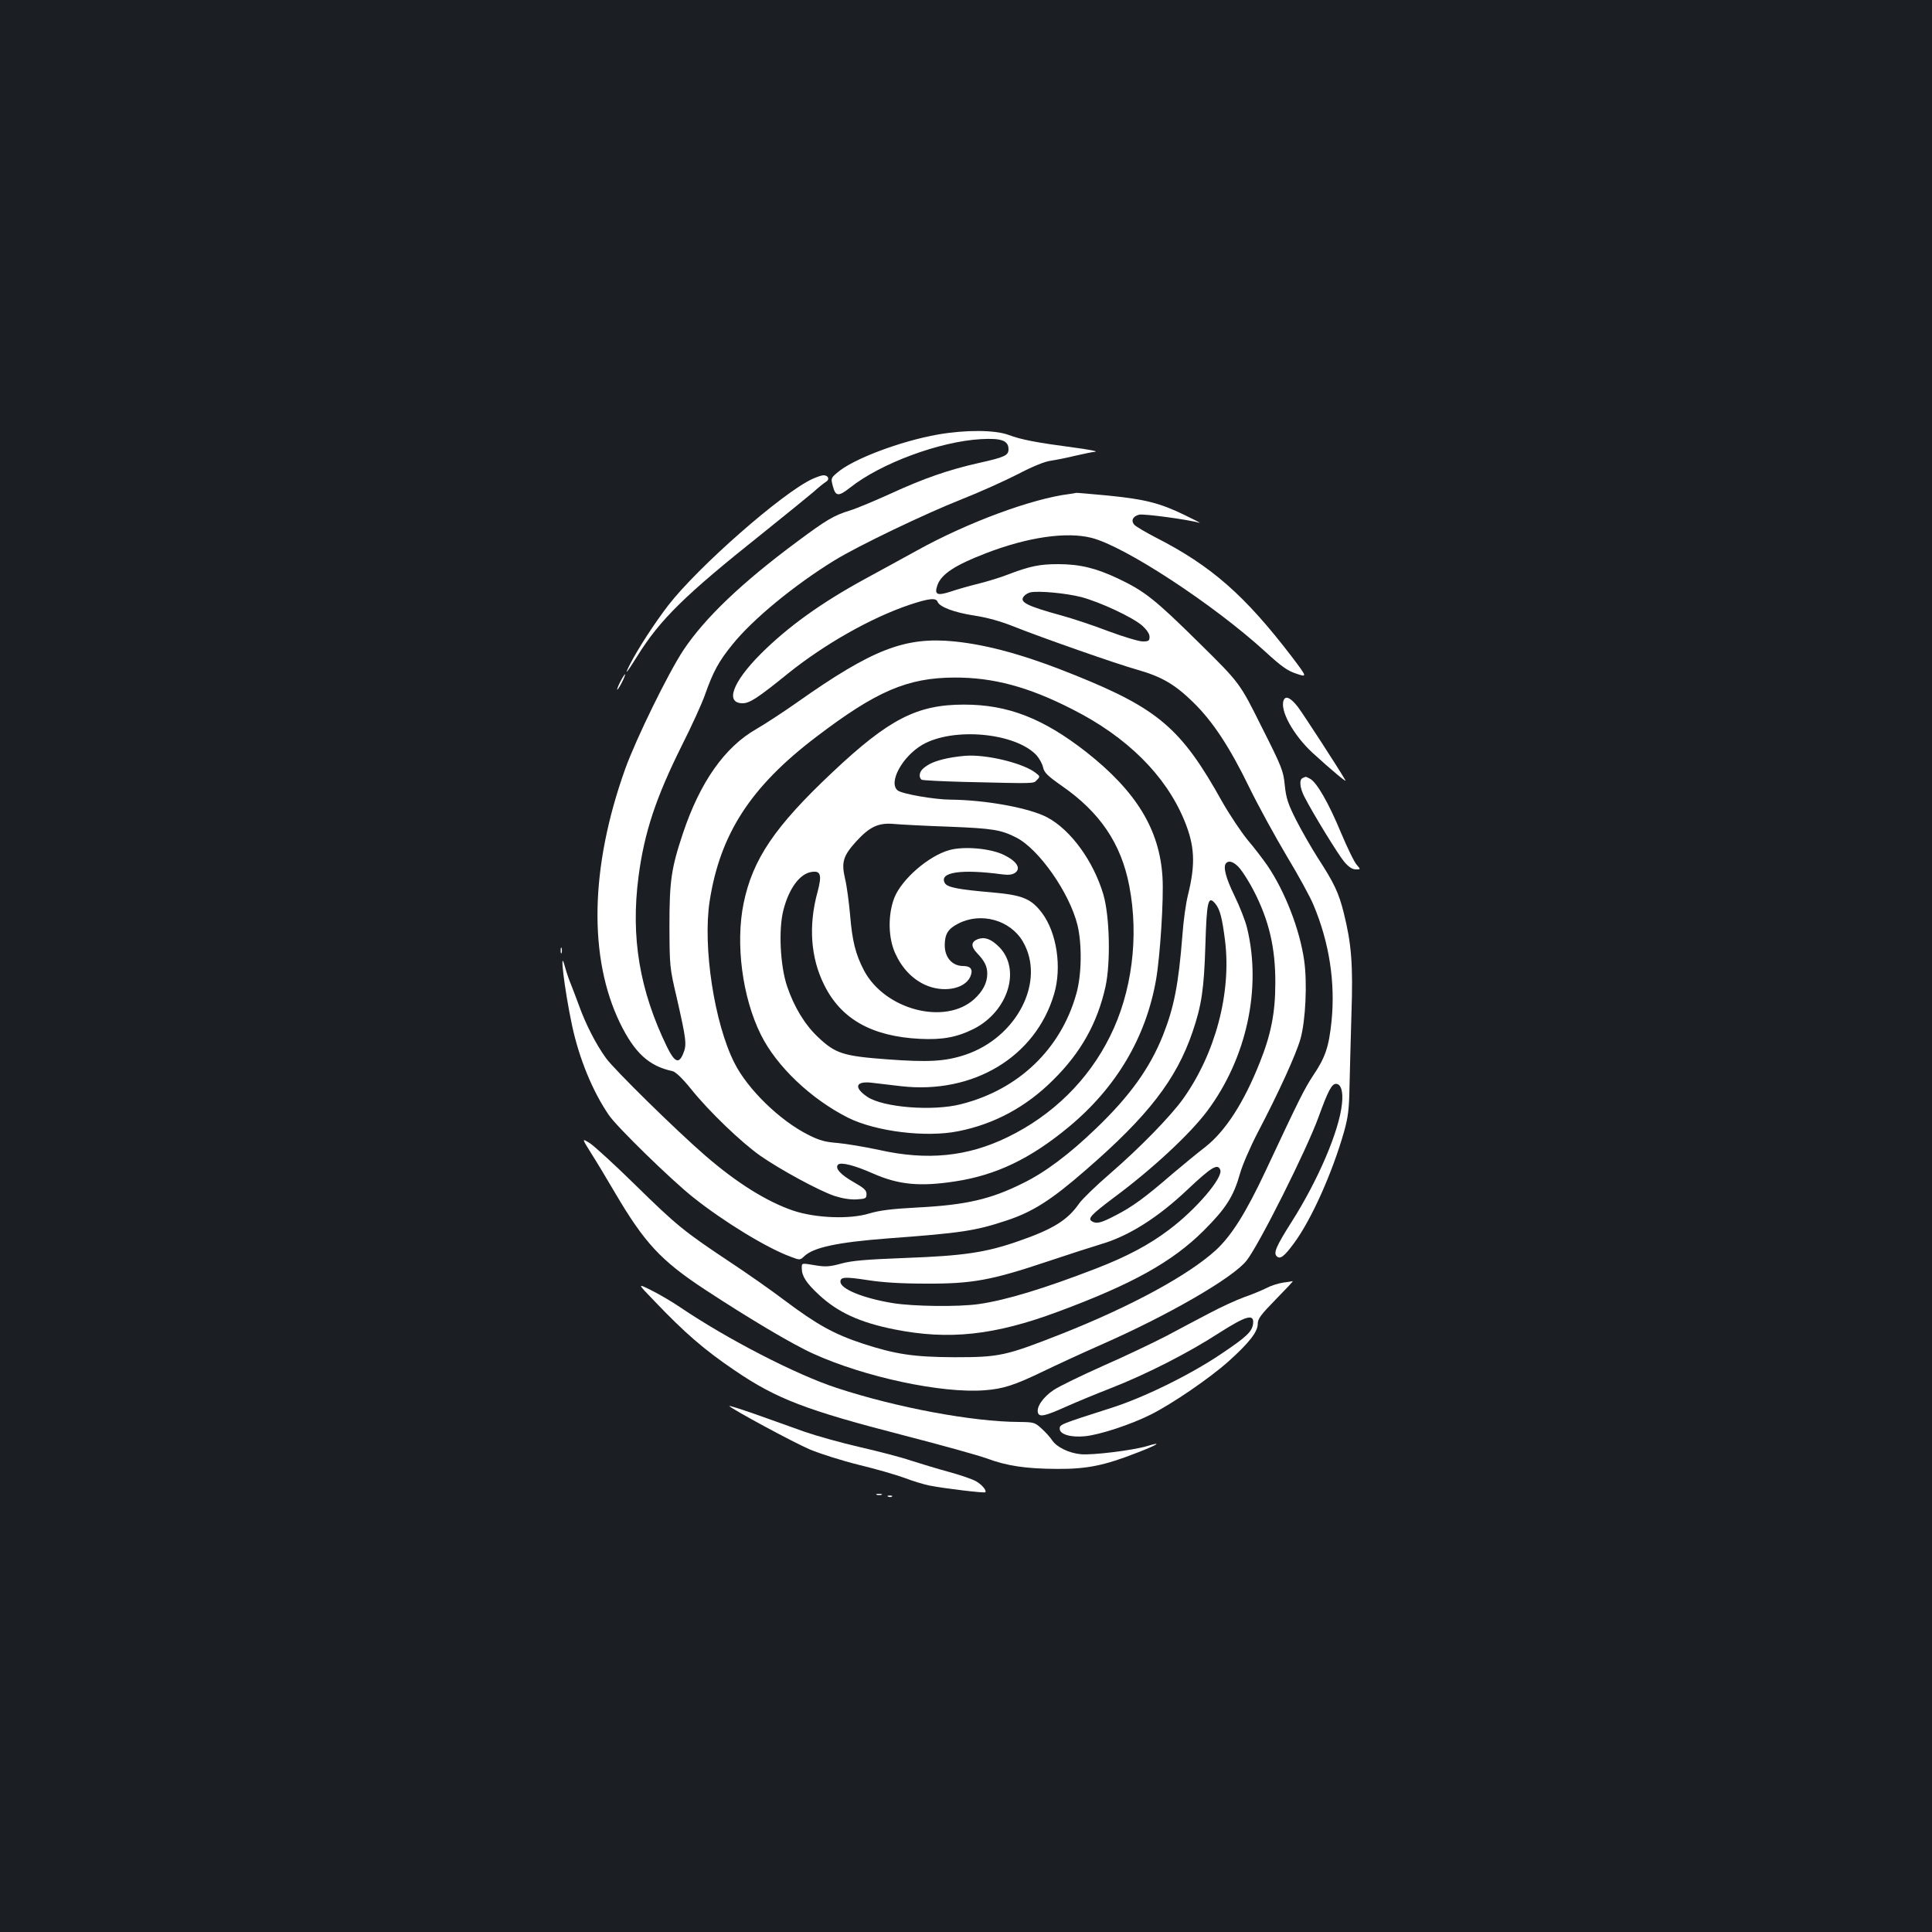 <?xml version="1.0" standalone="no"?>
<!DOCTYPE svg PUBLIC "-//W3C//DTD SVG 20010904//EN"
 "http://www.w3.org/TR/2001/REC-SVG-20010904/DTD/svg10.dtd">
<svg version="1.0" xmlns="http://www.w3.org/2000/svg"
 width="1000pt" height="1000pt" viewBox="0 0 1000 1000"
 preserveAspectRatio="xMidYMid meet">
<rect width="100%" height="100%" fill="#1b1f23"/>
<g transform="translate(0,1000) scale(0.1,-0.1)"
fill="#ffffff" stroke="none">
<path d="M4855 7751 c-194 -34 -443 -128 -522 -198 -32 -27 -33 -29 -22 -70
14 -53 29 -54 89 -7 157 125 463 239 677 251 105 6 143 -7 143 -52 0 -32 -18
-41 -152 -71 -157 -35 -289 -81 -458 -159 -80 -36 -174 -76 -210 -87 -85 -26
-124 -50 -272 -160 -289 -214 -479 -396 -590 -562 -79 -119 -245 -458 -302
-616 -182 -509 -191 -978 -26 -1317 75 -153 149 -221 270 -247 16 -3 51 -36
97 -93 94 -117 259 -275 358 -345 105 -73 304 -181 384 -208 40 -13 82 -20
115 -18 47 3 51 5 51 28 0 19 -13 31 -64 60 -71 40 -101 74 -83 92 14 14 84
-3 183 -47 130 -57 240 -68 422 -40 212 32 390 117 589 282 246 204 400 464
452 764 21 122 40 418 33 529 -15 247 -136 444 -395 648 -223 174 -405 245
-632 245 -243 0 -388 -74 -680 -349 -300 -282 -414 -451 -461 -679 -43 -209
-7 -487 89 -680 81 -164 259 -333 451 -430 144 -72 405 -104 572 -70 186 37
351 126 490 265 143 141 229 294 271 483 27 125 22 363 -11 477 -51 172 -168
334 -290 399 -92 49 -316 90 -498 92 -86 0 -255 30 -277 48 -49 41 24 175 128
236 159 92 479 63 590 -53 15 -17 31 -45 35 -64 6 -27 22 -43 96 -95 198 -137
308 -299 350 -518 51 -263 14 -552 -100 -780 -112 -226 -297 -408 -530 -521
-207 -101 -416 -122 -665 -66 -74 16 -171 32 -215 36 -64 5 -94 13 -151 42
-148 74 -315 237 -383 373 -104 206 -164 600 -128 836 54 348 212 593 552 851
311 237 472 306 715 307 200 1 384 -48 612 -165 281 -142 481 -341 577 -572
55 -132 60 -226 20 -388 -11 -43 -24 -137 -29 -210 -20 -254 -43 -371 -101
-518 -68 -169 -170 -312 -345 -480 -138 -133 -264 -228 -379 -284 -168 -84
-296 -113 -547 -126 -133 -7 -196 -15 -249 -31 -101 -31 -278 -24 -394 15
-137 47 -291 143 -455 285 -148 128 -474 448 -514 505 -52 72 -104 174 -139
271 -14 39 -33 87 -41 108 -9 21 -23 61 -31 90 -32 122 -4 -113 36 -301 37
-172 106 -340 190 -463 40 -60 320 -333 435 -425 158 -126 383 -264 507 -309
47 -18 48 -18 70 3 49 46 173 72 432 92 380 28 453 39 613 92 137 45 233 106
413 263 322 279 468 468 552 715 47 138 59 223 66 447 7 230 14 261 52 215 24
-30 35 -74 50 -192 33 -271 -51 -584 -217 -817 -65 -91 -224 -254 -380 -389
-72 -62 -144 -132 -159 -154 -59 -85 -134 -132 -313 -194 -169 -59 -284 -76
-582 -87 -208 -8 -280 -14 -335 -29 -58 -16 -81 -18 -130 -10 -79 13 -75 14
-75 -15 0 -40 24 -77 89 -137 98 -91 211 -143 391 -179 281 -56 517 -31 847
92 383 142 590 257 753 419 116 116 155 177 189 298 11 40 52 135 91 210 110
210 198 404 221 484 27 95 36 294 19 409 -23 159 -99 355 -190 489 -21 30 -66
90 -102 132 -35 43 -95 133 -133 200 -210 377 -329 479 -760 653 -255 103
-449 157 -626 175 -255 25 -423 -40 -814 -316 -71 -50 -166 -112 -211 -138
-163 -93 -291 -275 -379 -539 -61 -182 -70 -248 -70 -482 1 -206 1 -213 38
-370 49 -216 53 -242 33 -289 -22 -54 -44 -45 -83 34 -143 294 -189 569 -148
883 30 229 90 409 225 680 49 97 103 215 119 261 42 119 71 173 142 260 104
130 322 309 529 436 124 76 466 240 658 316 92 36 222 95 289 129 76 40 140
66 170 70 26 4 84 15 128 26 44 10 91 20 105 21 14 2 -38 12 -115 22 -188 25
-269 40 -335 65 -70 26 -222 27 -365 2z m60 -2030 c225 -9 266 -16 345 -56
118 -60 276 -287 317 -453 24 -100 22 -258 -6 -356 -80 -286 -299 -496 -596
-571 -147 -38 -405 -17 -486 38 -71 48 -61 82 21 73 25 -3 93 -11 153 -18 374
-43 697 151 793 477 41 138 14 318 -63 420 -56 74 -101 92 -258 106 -176 15
-233 26 -245 49 -30 56 86 73 300 44 32 -4 51 -1 65 9 31 23 7 60 -59 92 -69
34 -207 46 -282 25 -108 -30 -247 -151 -285 -247 -34 -88 -32 -208 5 -288 34
-75 86 -130 151 -161 93 -44 207 -25 237 40 16 37 4 56 -37 56 -56 0 -95 44
-95 107 0 58 17 86 71 113 117 60 268 18 333 -93 120 -204 -29 -497 -299 -587
-103 -34 -190 -39 -405 -23 -227 17 -266 30 -356 115 -68 64 -124 156 -160
263 -36 106 -45 296 -19 395 28 109 82 184 141 196 52 10 60 -12 35 -105 -47
-172 -35 -338 34 -477 87 -178 246 -268 495 -281 118 -6 193 8 281 52 178 91
245 309 130 424 -41 41 -74 53 -110 40 -35 -14 -37 -37 -4 -72 40 -42 53 -69
53 -107 0 -47 -23 -91 -68 -132 -151 -136 -462 -55 -570 149 -44 84 -61 153
-72 288 -6 66 -17 150 -26 187 -20 85 -10 118 57 192 71 78 117 99 199 91 36
-3 164 -10 285 -14z m1504 -218 c17 -21 49 -72 70 -113 80 -155 113 -297 112
-480 0 -153 -23 -267 -81 -411 -83 -209 -179 -356 -283 -437 -34 -26 -111 -89
-170 -139 -142 -123 -207 -170 -295 -215 -75 -39 -97 -44 -121 -29 -22 14 -3
34 114 122 201 149 396 331 484 449 203 272 282 633 206 946 -9 38 -39 114
-66 169 -45 92 -60 151 -42 168 16 16 44 4 72 -30z m-103 -1558 c16 -40 -126
-206 -265 -310 -103 -78 -218 -139 -378 -201 -267 -103 -466 -164 -608 -184
-105 -15 -337 -12 -443 5 -153 25 -272 73 -272 111 0 25 24 26 142 8 77 -12
173 -18 303 -18 239 -1 338 18 625 114 113 38 238 78 278 90 144 42 295 137
451 285 122 115 154 134 167 100z"/>
<path d="M4205 7521 c-155 -71 -591 -454 -746 -654 -70 -91 -158 -226 -199
-307 -31 -61 -18 -47 38 43 119 191 245 315 647 635 121 97 240 194 266 216
25 23 54 46 64 52 21 12 13 34 -13 34 -9 0 -35 -9 -57 -19z"/>
<path d="M5535 7443 c-194 -24 -529 -148 -790 -293 -77 -42 -196 -108 -265
-145 -228 -124 -402 -249 -544 -391 -145 -146 -184 -254 -92 -254 36 0 78 27
236 155 188 151 428 287 626 354 101 34 139 38 147 16 11 -27 86 -55 189 -71
67 -10 138 -30 203 -56 148 -59 536 -195 640 -224 127 -36 196 -76 291 -169
103 -101 189 -232 293 -446 44 -90 130 -247 190 -348 61 -101 124 -216 140
-256 82 -195 113 -402 93 -601 -14 -134 -32 -187 -96 -282 -45 -69 -68 -114
-246 -494 -101 -215 -175 -333 -257 -409 -143 -130 -437 -290 -798 -433 -290
-114 -321 -121 -555 -121 -210 1 -304 15 -473 70 -151 50 -236 97 -407 225
-63 48 -191 138 -285 200 -233 155 -273 187 -490 400 -104 102 -209 198 -232
213 -42 26 -42 26 6 -51 27 -42 83 -135 125 -207 152 -258 236 -349 462 -498
230 -151 455 -285 564 -334 266 -121 665 -206 886 -189 96 7 155 26 306 99 62
30 196 92 298 137 348 153 682 346 752 435 64 80 312 575 373 744 49 135 68
171 90 171 26 0 38 -40 31 -103 -14 -139 -122 -393 -261 -612 -80 -126 -94
-160 -77 -177 18 -18 39 -2 91 69 89 121 197 362 258 576 21 76 26 116 28 232
2 77 6 246 10 376 9 258 0 365 -40 525 -26 104 -50 154 -135 285 -33 52 -83
139 -111 194 -42 83 -52 113 -59 180 -7 75 -15 95 -121 305 -112 225 -112 225
-323 433 -229 226 -281 267 -420 333 -115 54 -197 74 -311 74 -94 0 -146 -11
-256 -53 -37 -15 -104 -35 -150 -47 -46 -11 -113 -30 -148 -42 -71 -23 -86
-16 -69 33 20 57 91 104 250 165 217 84 418 113 548 80 173 -44 632 -345 899
-589 84 -77 115 -99 161 -114 57 -19 57 -19 -23 87 -244 319 -417 471 -705
618 -54 28 -105 58 -112 67 -17 21 -6 43 26 51 23 6 253 -25 312 -42 9 -2 -26
16 -78 41 -126 61 -203 81 -395 100 -88 8 -162 15 -165 14 -3 -1 -18 -4 -35
-6z m60 -533 c99 -26 268 -105 318 -149 23 -21 37 -42 37 -57 0 -21 -5 -24
-36 -24 -19 0 -99 24 -177 53 -78 30 -187 66 -242 81 -182 50 -221 70 -195
100 6 8 21 17 33 20 43 9 183 -4 262 -24z"/>
<path d="M3210 6470 c-11 -22 -18 -40 -15 -40 2 0 14 18 25 40 11 22 18 40 15
40 -2 0 -14 -18 -25 -40z"/>
<path d="M6644 6375 c-20 -52 50 -179 149 -271 94 -86 181 -159 171 -143 -38
66 -216 339 -244 377 -38 50 -66 64 -76 37z"/>
<path d="M4903 6075 c-64 -14 -96 -28 -125 -53 -20 -17 -24 -47 -7 -58 6 -3
101 -8 212 -11 386 -9 365 -10 384 10 17 17 17 19 -7 37 -58 46 -228 90 -340
89 -30 0 -83 -7 -117 -14z"/>
<path d="M6743 5973 c-19 -7 -16 -49 8 -96 42 -83 175 -300 207 -338 23 -27
42 -39 60 -39 25 0 25 0 5 23 -12 12 -49 88 -83 169 -64 154 -125 259 -159
277 -11 6 -21 11 -23 10 -2 0 -9 -3 -15 -6z"/>
<path d="M2902 5080 c0 -14 2 -19 5 -12 2 6 2 18 0 25 -3 6 -5 1 -5 -13z"/>
<path d="M6640 3361 c-25 -4 -63 -16 -85 -28 -22 -11 -74 -33 -115 -47 -41
-15 -122 -52 -180 -83 -58 -30 -159 -84 -225 -119 -66 -34 -212 -104 -324
-153 -112 -50 -228 -106 -258 -126 -55 -37 -91 -90 -80 -119 8 -22 38 -15 147
34 47 21 150 64 230 95 184 72 400 182 559 285 141 90 183 102 177 49 -5 -42
-34 -69 -170 -160 -158 -106 -398 -224 -566 -277 -263 -84 -265 -85 -265 -107
0 -29 56 -46 130 -39 76 7 240 61 343 113 111 56 301 186 399 273 107 96 153
154 153 195 0 27 15 47 94 128 51 52 91 94 87 94 -3 -1 -26 -5 -51 -8z"/>
<path d="M3386 3267 c158 -166 261 -255 418 -361 216 -147 368 -205 876 -336
190 -49 381 -102 425 -118 108 -40 204 -54 365 -55 156 -1 245 17 416 84 109
42 133 59 51 34 -73 -22 -285 -48 -343 -42 -62 6 -125 37 -148 72 -9 14 -33
41 -54 60 -36 33 -40 34 -118 35 -240 1 -632 74 -943 176 -211 69 -569 254
-811 418 -41 28 -108 67 -148 87 -74 37 -74 37 14 -54z"/>
<path d="M3775 2722 c23 -21 328 -186 416 -224 52 -22 166 -58 254 -80 88 -21
194 -52 235 -67 42 -16 100 -34 130 -40 75 -15 284 -40 290 -35 8 9 -17 39
-48 57 -17 10 -80 32 -139 48 -59 16 -148 43 -198 59 -49 17 -169 48 -265 70
-96 22 -224 58 -285 79 -60 22 -175 62 -255 91 -80 28 -140 47 -135 42z"/>
<path d="M4538 2263 c6 -2 18 -2 25 0 6 3 1 5 -13 5 -14 0 -19 -2 -12 -5z"/>
<path d="M4598 2253 c7 -3 16 -2 19 1 4 3 -2 6 -13 5 -11 0 -14 -3 -6 -6z"/>
</g>
</svg>
